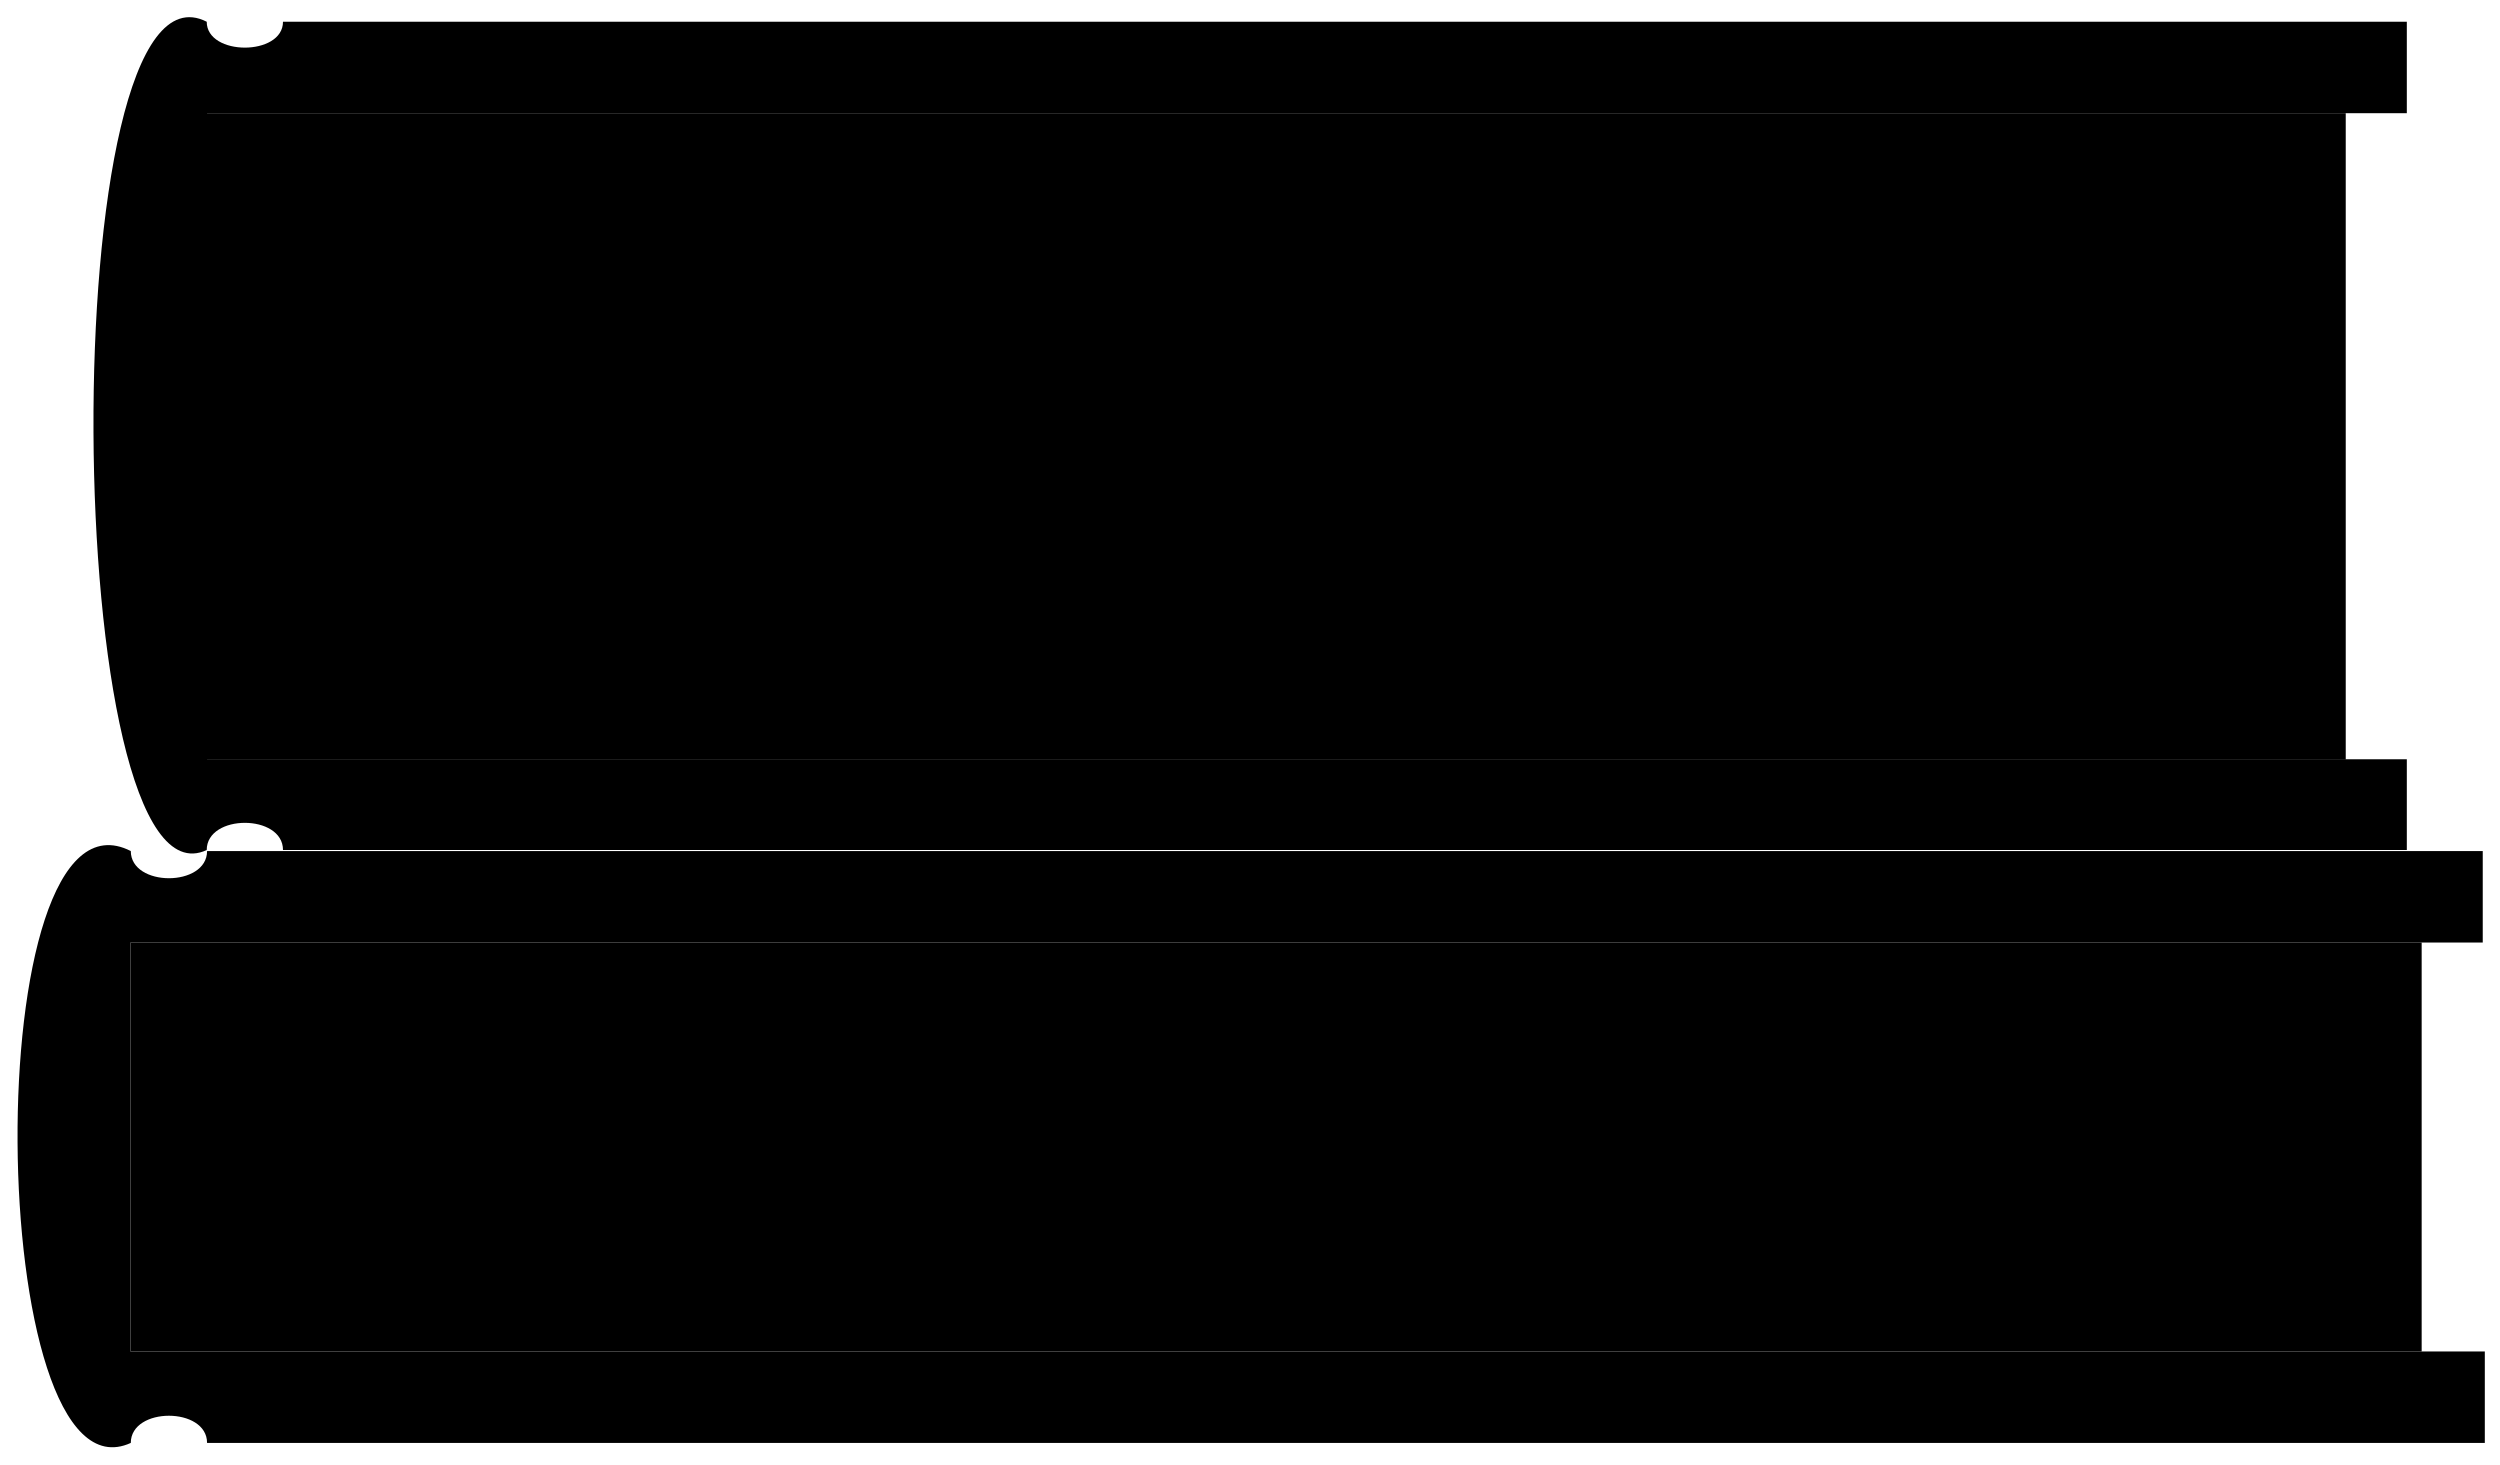 <svg viewBox="0 0 72.44 42.44">
  <path class="dullGreenDarker" d="M71.94,27.31V24.66H6c0,1.05-2.21,1.05-2.21,0-4.49-2.29-4.26,19.1,0,17.15,0-1.05,2.21-1.05,2.21,0h66V39.16H3.78V27.31Z"/>
  <path class="dullPurpleDarker" d="M69.74,3.28V.63H8.2c0,1-2.21,1-2.21,0-4.49-2.29-4.26,26,0,24,0-1.05,2.21-1.05,2.21,0H69.74V22H6V3.28Z"/>
  <g class="paperDark">
    <rect x="3.78" y="27.31" width="66.39" height="11.85"/>
    <rect x="5.99" y="3.28" width="61.98" height="18.73"/>
  </g>
</svg>

